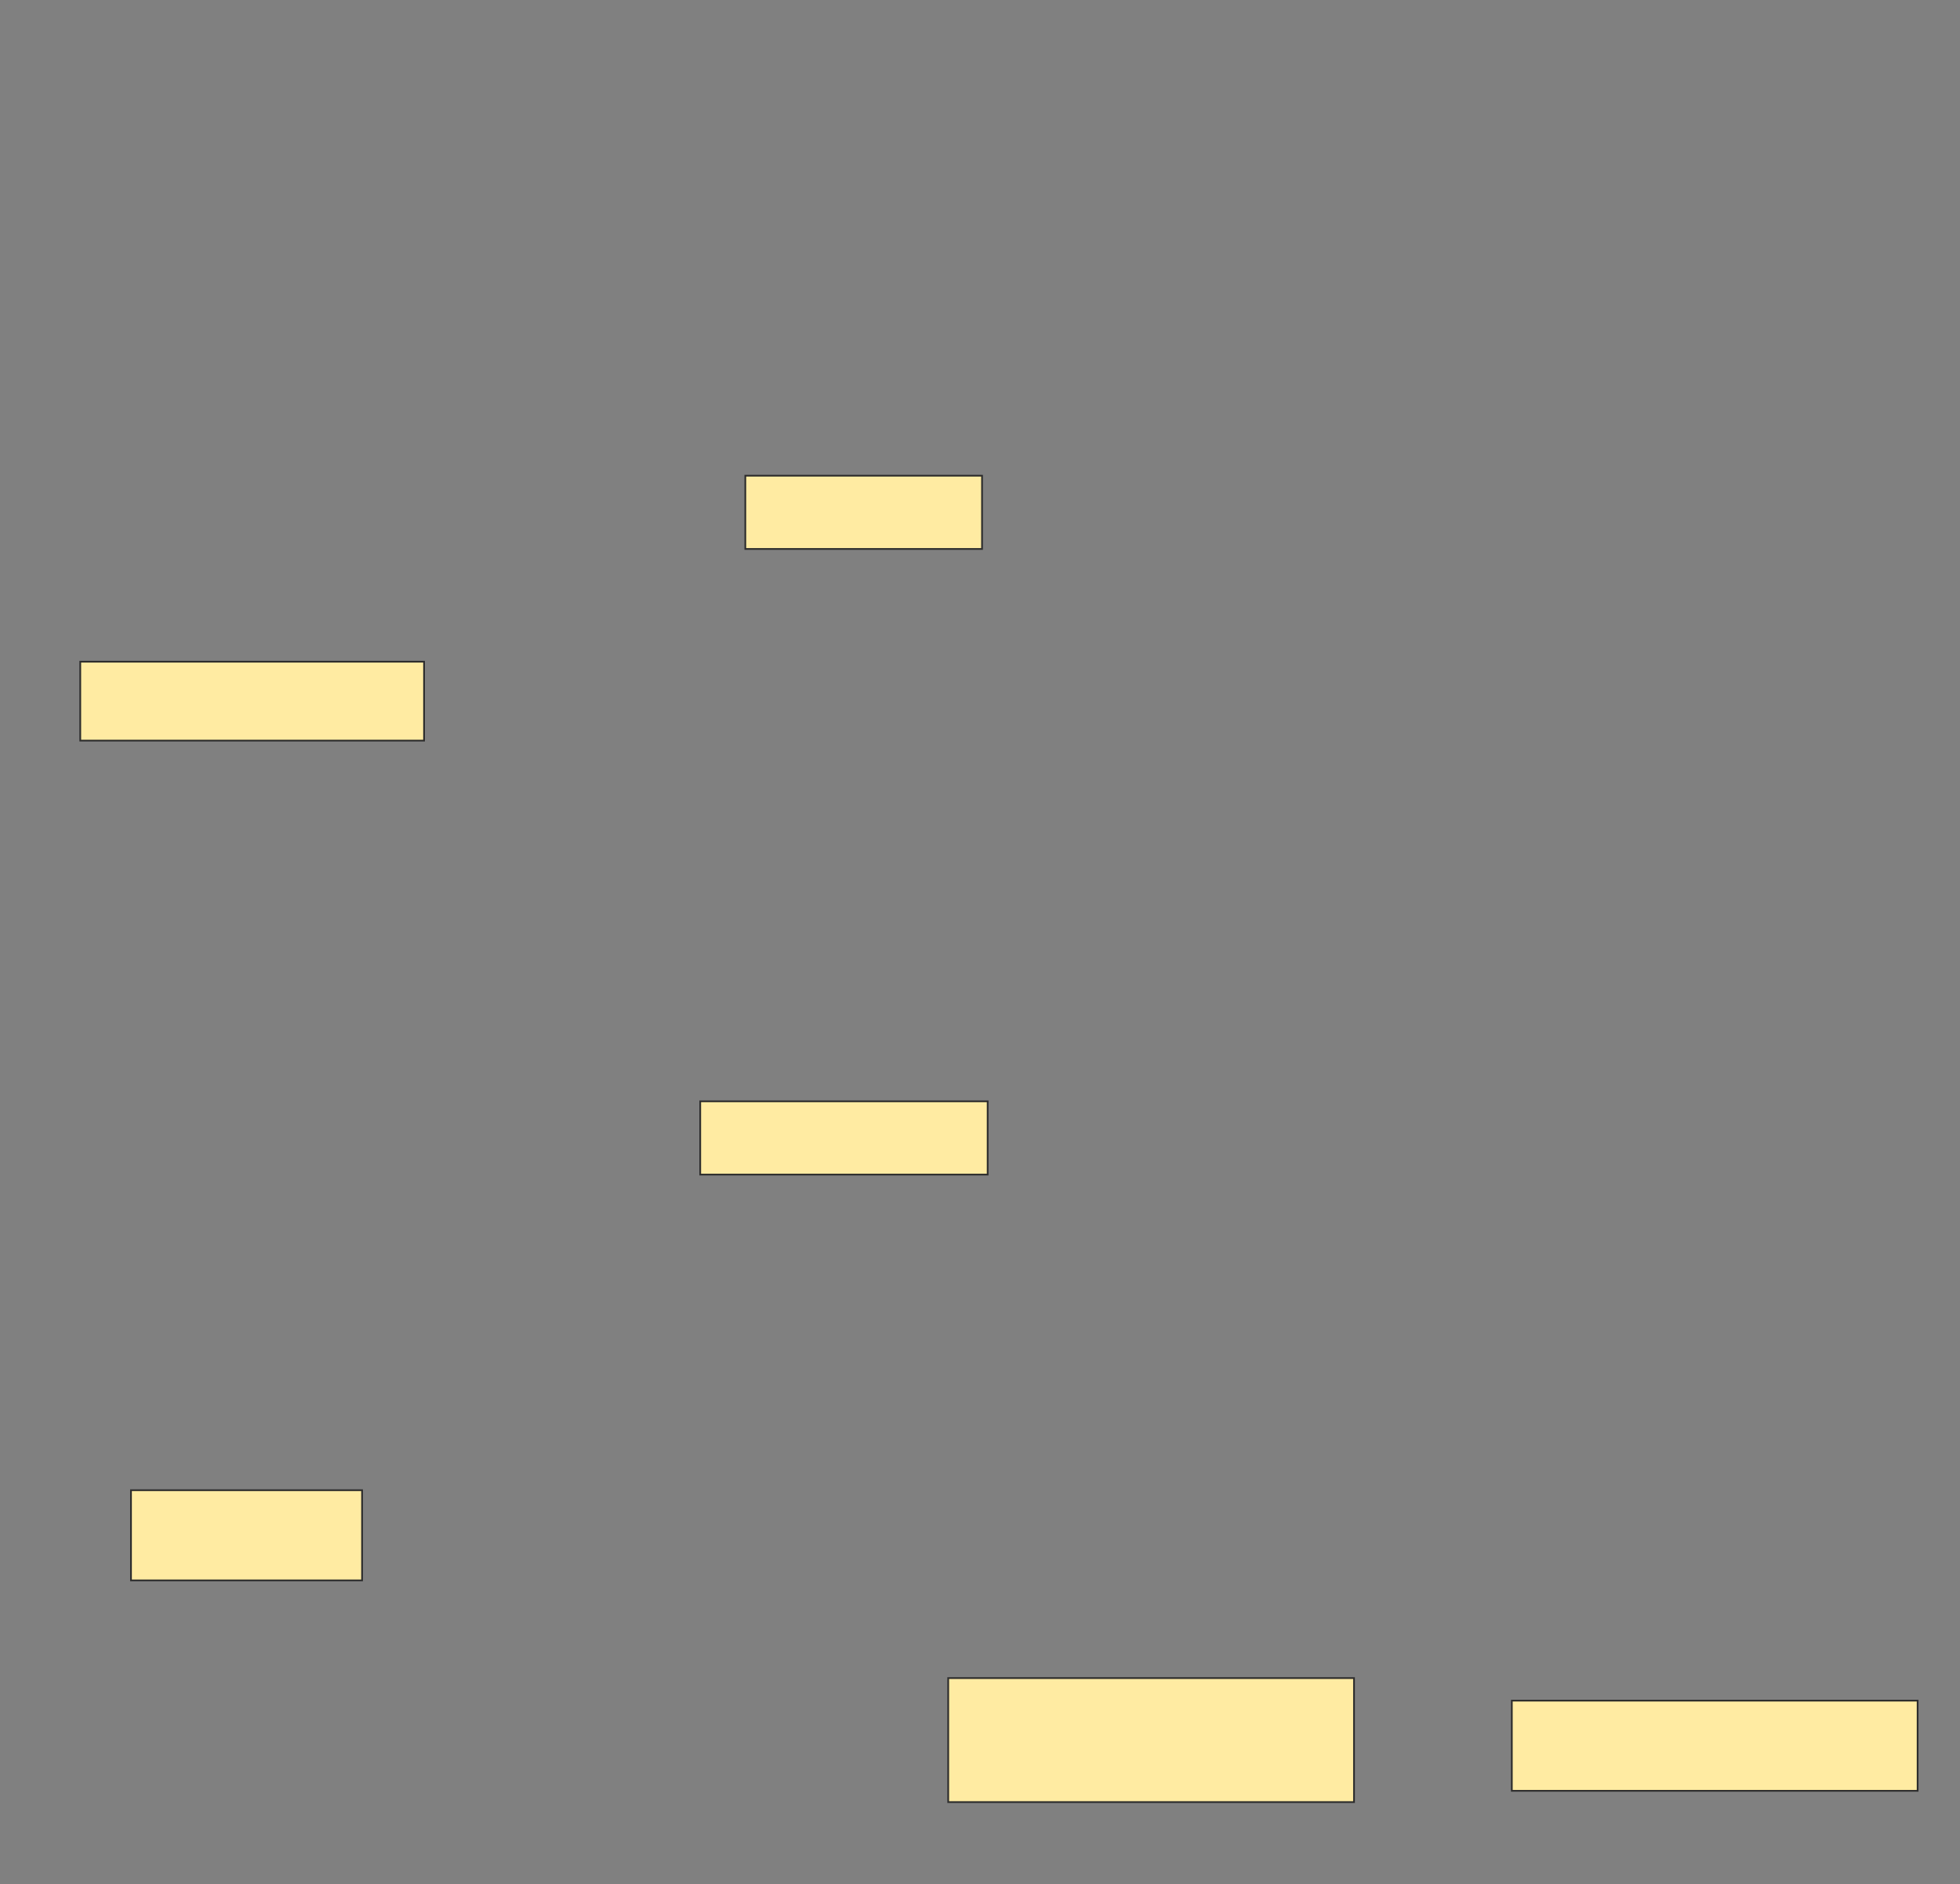 <svg xmlns="http://www.w3.org/2000/svg" width="1134" height="1090">
 <rect width="100%" height="100%" fill="#808080" stroke="none"/>
 <!-- Created with Image Occlusion Enhanced -->
 <g>
  <title>Labels</title>
 </g>
 <g>
  <title>Masks</title>
  <rect id="8095b0bed27a471f83ccb7c46f375724-ao-1" height="42.391" width="136.957" y="275.217" x="431.217" stroke="#2D2D2D" fill="#FFEBA2"/>
  <rect id="8095b0bed27a471f83ccb7c46f375724-ao-2" height="45.652" width="198.913" y="382.826" x="46.435" stroke="#2D2D2D" fill="#FFEBA2"/>
  <rect id="8095b0bed27a471f83ccb7c46f375724-ao-3" height="52.174" width="133.696" y="862.174" x="75.783" stroke="#2D2D2D" fill="#FFEBA2"/>
  <rect id="8095b0bed27a471f83ccb7c46f375724-ao-4" height="71.739" width="234.783" y="970.87" x="548.609" stroke="#2D2D2D" fill="#FFEBA2"/>
  <rect id="8095b0bed27a471f83ccb7c46f375724-ao-5" height="52.174" width="234.783" y="983.913" x="874.696" stroke="#2D2D2D" fill="#FFEBA2"/>
  <rect id="8095b0bed27a471f83ccb7c46f375724-ao-6" height="42.391" width="166.304" y="637.174" x="405.13" stroke="#2D2D2D" fill="#FFEBA2"/>
  
 </g>
</svg>